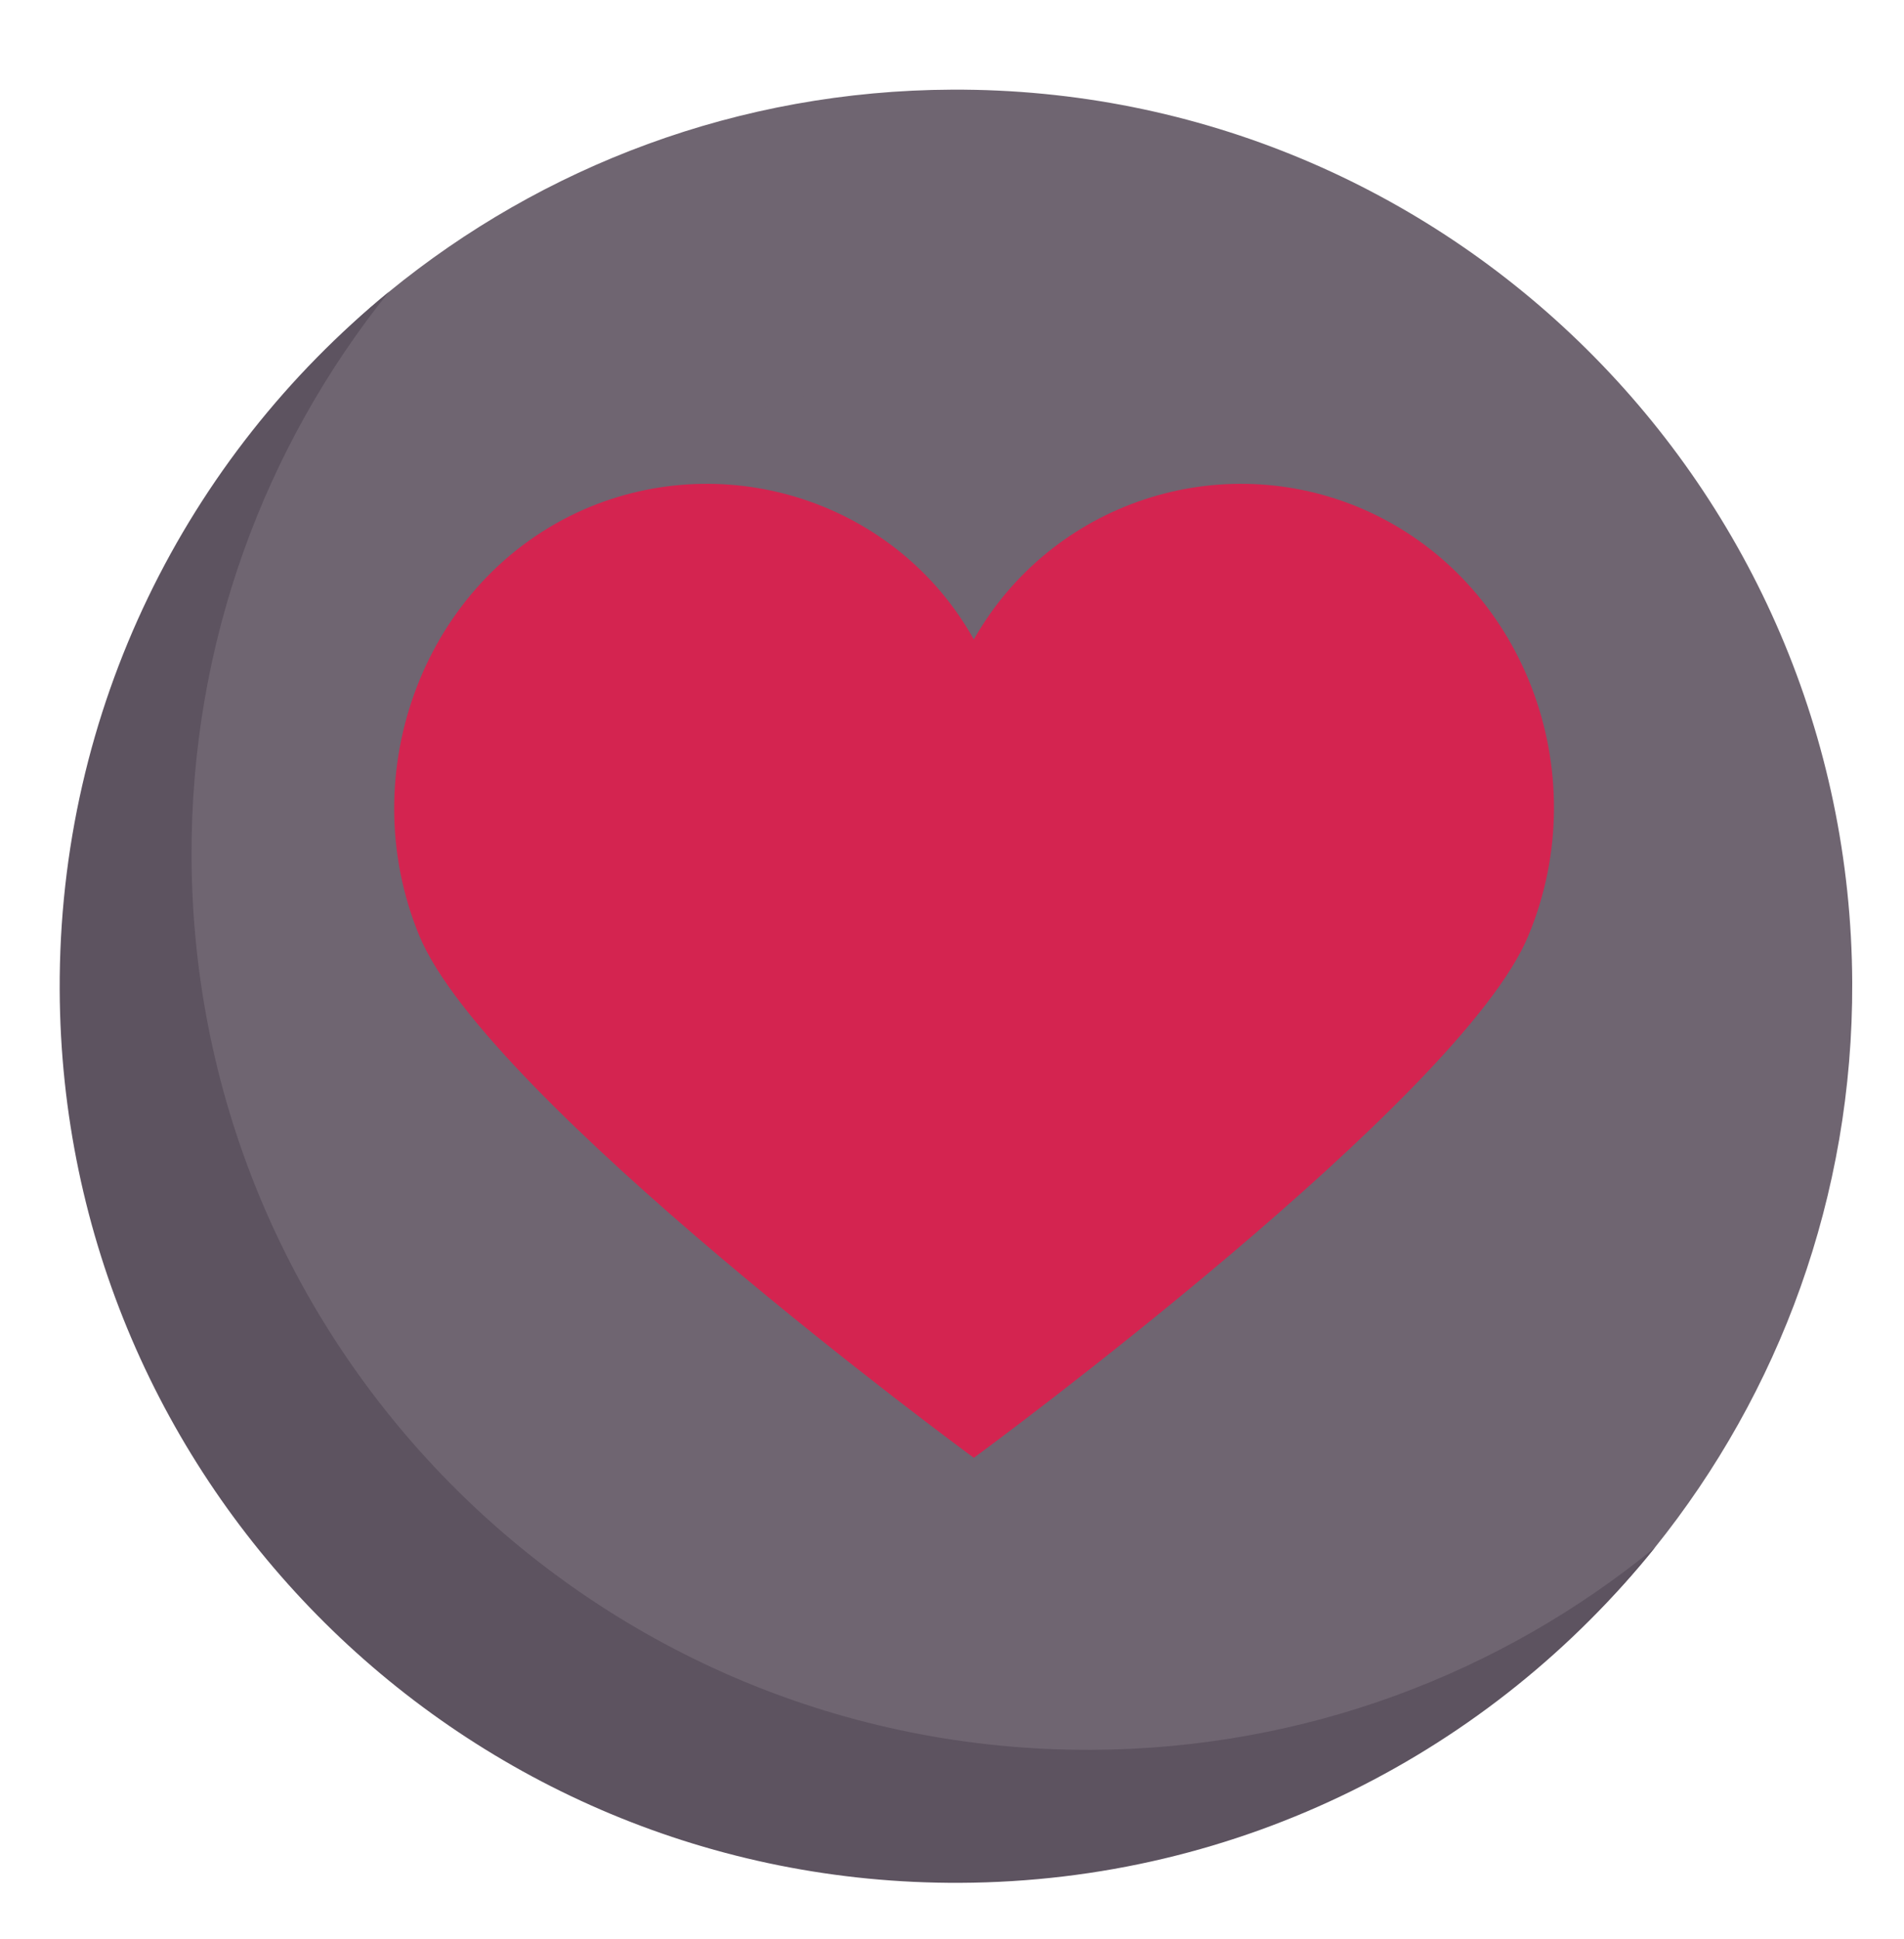 <?xml version="1.0" encoding="utf-8"?>
<svg id="master-artboard" viewBox="0 0 975.842 993.537" version="1.1" xmlns="http://www.w3.org/2000/svg" x="0px" y="0px" style="enable-background:new 0 0 336 235.2;" width="975.842px" height="993.537px"><g transform="matrix(2.642, 0, 0, 2.642, -11.901, 17.327)"><rect id="ee-background" x="0" y="0" width="975.842" height="993.537" style="fill: white; fill-opacity: 0; pointer-events: none;"/><g transform="matrix(1.914, -0.008, 0.008, 1.914, -300.759, 12.874)"><path d="m346.839 90.839c0-50.169-40.67-90.839-90.839-90.839-21.672 0-41.571 7.589-57.185 20.255-20.532 16.655-30.148 42.087-30.148 70.584 0 50.169 37.164 88.828 87.333 88.828 28.502 0 53.938-11.116 70.593-31.654 12.66-15.612 20.246-35.508 20.246-57.174z" fill="#6f6571"/><path d="m269.419 168.258c-50.169 0-90.839-40.67-90.839-90.839 0-21.665 7.576-41.553 20.234-57.165-20.54 16.654-33.654 42.08-33.654 70.584 0 50.169 40.67 90.839 90.839 90.839 28.504 0 53.938-13.125 70.593-33.664-15.611 12.659-35.507 20.245-57.173 20.245z" fill="#5d5360"/></g></g><g transform="matrix(3.803, 0, 0, 3.803, -2027.184, 23.986)"><g id="g-5" transform="matrix(1, 0, 0, 1, 0, 0)">
	<g id="g-6">
		<path class="st0" d="M652,46c27.6,0,50,22.4,50,50s-22.4,50-50,50s-50-22.4-50-50S624.4,46,652,46z" style="fill: rgb(111, 101, 113);"/>
	</g>
</g></g><g transform="matrix(5.947, 0, 0, 5.947, -3378.335, -894.502)"><g id="g-1" transform="matrix(1, 0, 0, 1, 0, 0)">
	<g id="g-2">
		<path class="st0" d="M699.8,231c-5.8,14.1-47.1,44.5-47.8,45l0,0c-0.7-0.5-42-30.9-47.8-45s0.5-30.7,14.2-36.7&#10;&#9;&#9;&#9;c12.4-5.4,27-0.6,33.6,11.2c6.7-11.8,21.2-16.6,33.6-11.2C699.3,200.3,705.7,216.8,699.8,231z" style="fill: rgb(212, 36, 80);"/>
	</g>
</g></g></svg>
